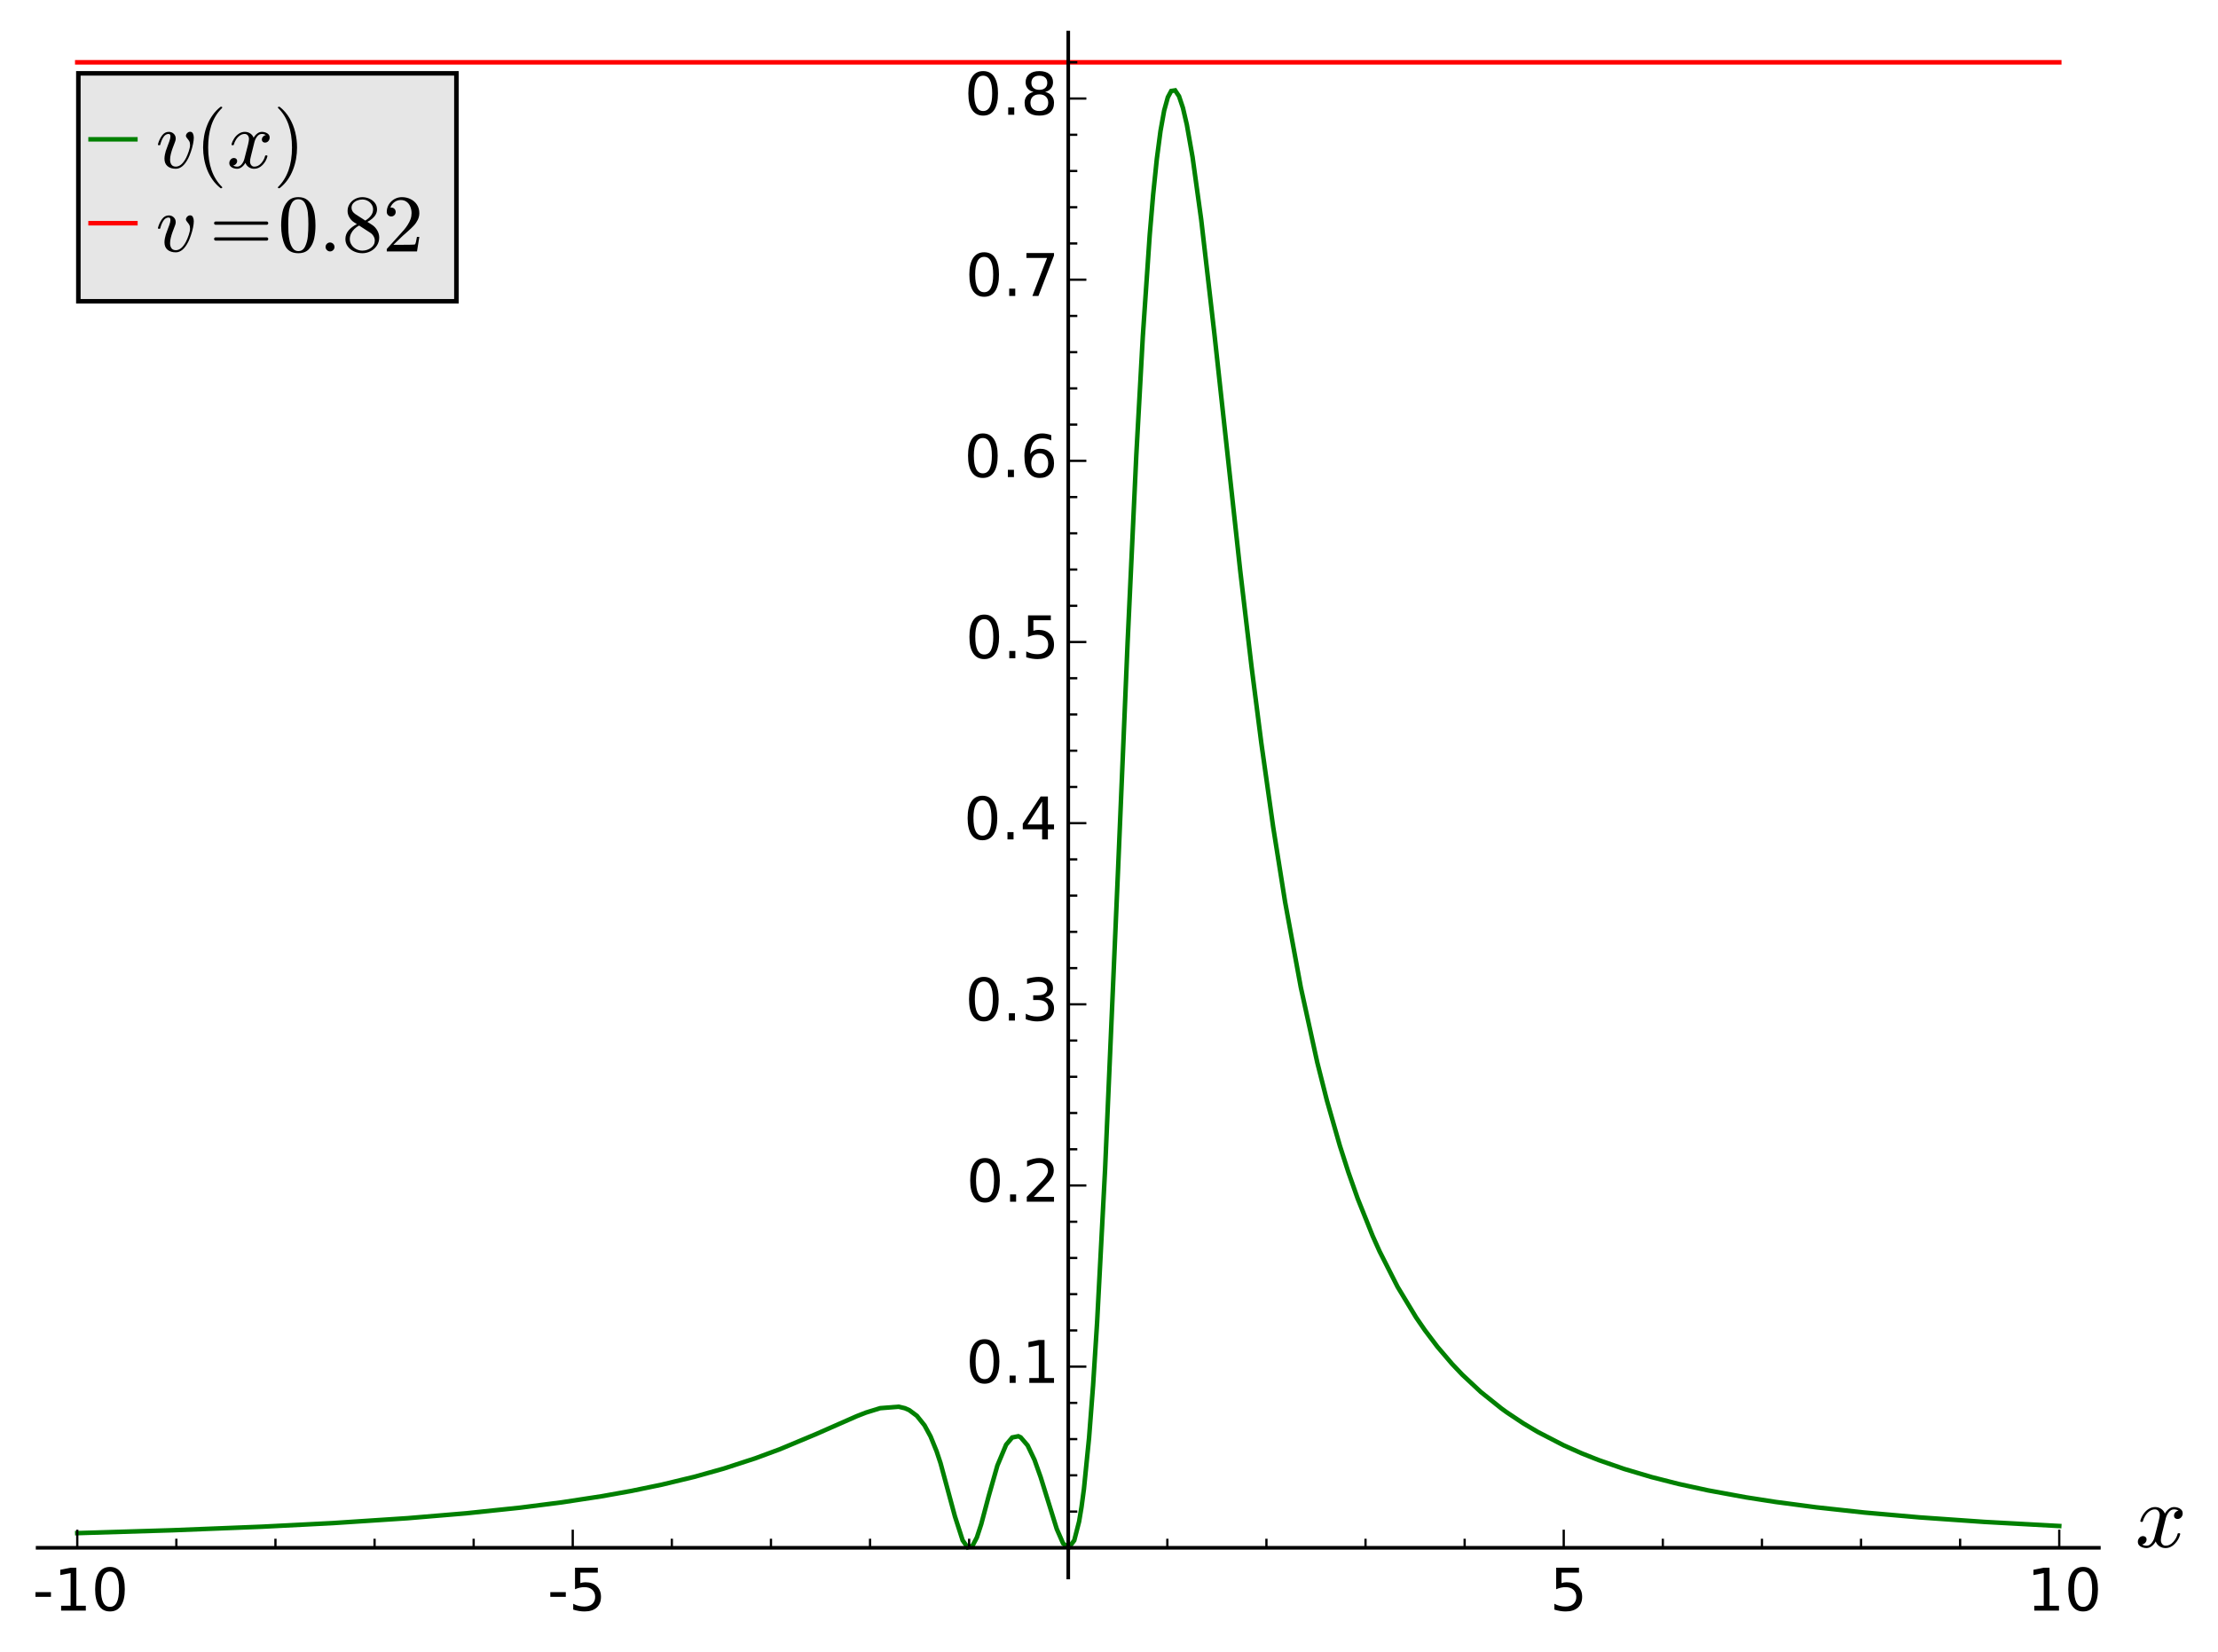 <svg width="612.5" xmlns="http://www.w3.org/2000/svg" height="456.25" viewBox="0 0 490 365" xmlns:xlink="http://www.w3.org/1999/xlink"><defs><clipPath id="a"><path d="m8.31 7.2h455.37v341.29h-455.37z"/></clipPath><path stroke="#000" id="b" stroke-width=".5" d="m0 0v-4"/><path id="c" d="m31.781 66.41q-7.609 0-11.453-7.5-3.828-7.484-3.828-22.531 0-14.984 3.828-22.484 3.844-7.5 11.453-7.5 7.672 0 11.5 7.5 3.844 7.5 3.844 22.484 0 15.05-3.844 22.531-3.828 7.5-11.5 7.5m0 7.813q12.266 0 18.734-9.703 6.469-9.688 6.469-28.14 0-18.406-6.469-28.11-6.469-9.688-18.734-9.688-12.25 0-18.719 9.688-6.469 9.703-6.469 28.11 0 18.453 6.469 28.14 6.469 9.703 18.719 9.703"/><path id="d" d="m12.406 8.297h16.11v55.625l-17.531-3.516v8.984l17.438 3.516h9.859v-64.61h16.11v-8.297h-41.984z"/><path id="e" d="m4.891 31.391h26.312v-8h-26.312z"/><path id="f" d="m10.797 72.906h38.719v-8.312h-29.688v-17.859q2.141.734 4.281 1.094 2.156.359 4.313.359 12.203 0 19.328-6.688 7.141-6.688 7.141-18.11 0-11.766-7.328-18.297-7.328-6.516-20.656-6.516-4.594 0-9.359.781-4.75.781-9.828 2.344v9.922q4.391-2.391 9.08-3.563 4.688-1.172 9.906-1.172 8.453 0 13.375 4.437 4.938 4.438 4.938 12.06 0 7.609-4.938 12.05-4.922 4.453-13.375 4.453-3.953 0-7.891-.875-3.922-.875-8.02-2.734z"/><path stroke="#000" id="g" stroke-width=".5" d="m0 0v-2"/><path id="h" d="m7.813 2.875q1.766-1.359 4.984-1.359 3.125 0 5.516 3 2.391 3 3.266 6.562l4.547 17.734q1.078 4.828 1.078 6.594 0 2.484-1.391 4.344-1.391 1.859-3.891 1.859-3.172 0-5.953-1.984-2.781-1.984-4.688-5.03-1.906-3.047-2.687-6.172-.188-.641-.781-.641h-1.219q-.781 0-.781.938v.281q.969 3.719 3.313 7.25 2.344 3.547 5.734 5.734 3.406 2.203 7.266 2.203 3.656 0 6.609-1.953 2.953-1.953 4.172-5.313 1.719 3.063 4.375 5.156 2.656 2.109 5.828 2.109 2.156 0 4.391-.766 2.25-.75 3.672-2.313 1.422-1.563 1.422-3.906 0-2.531-1.641-4.375-1.641-1.828-4.172-1.828-1.609 0-2.687 1.031-1.078 1.031-1.078 2.594 0 2.094 1.438 3.672 1.453 1.594 3.453 1.891-1.812 1.422-4.984 1.422-3.219 0-5.594-2.984-2.359-2.984-3.344-6.641l-4.391-17.672q-1.078-4.02-1.078-6.594 0-2.547 1.438-4.375 1.438-1.828 3.844-1.828 4.688 0 8.359 4.125 3.688 4.125 4.859 9.06.203.578.781.578h1.234q.391 0 .625-.266.25-.266.25-.609 0-.094-.094-.297-1.422-5.953-5.969-10.594-4.531-4.641-10.25-4.641-3.656 0-6.609 1.969-2.953 1.984-4.188 5.359-1.563-2.938-4.328-5.141-2.75-2.188-5.875-2.188-2.141 0-4.422.766-2.266.75-3.688 2.312-1.406 1.563-1.406 3.953 0 2.344 1.625 4.266 1.641 1.938 4.094 1.938 1.656 0 2.781-1 1.125-1 1.125-2.609 0-2.109-1.406-3.672-1.391-1.563-3.484-1.953"/><path stroke="#000" id="i" stroke-width=".5" d="m0 0h4"/><path id="j" d="m10.688 12.406h10.313v-12.406h-10.313z"/><path id="k" d="m19.19 8.297h34.422v-8.297h-46.28v8.297q5.609 5.813 15.297 15.594 9.703 9.797 12.188 12.641 4.734 5.313 6.609 9 1.891 3.688 1.891 7.25 0 5.813-4.078 9.469-4.078 3.672-10.625 3.672-4.641 0-9.797-1.609-5.141-1.609-11-4.891v9.969q5.953 2.391 11.125 3.609 5.188 1.219 9.484 1.219 11.328 0 18.06-5.672 6.734-5.656 6.734-15.12 0-4.5-1.688-8.531-1.672-4.02-6.125-9.484-1.219-1.422-7.766-8.187-6.531-6.766-18.453-18.922"/><path id="l" d="m40.578 39.31q7.078-1.516 11.05-6.313 3.984-4.781 3.984-11.813 0-10.781-7.422-16.703-7.422-5.906-21.09-5.906-4.578 0-9.438.906-4.859.906-10.03 2.719v9.516q4.094-2.391 8.969-3.609 4.891-1.219 10.219-1.219 9.266 0 14.13 3.656 4.859 3.656 4.859 10.641 0 6.453-4.516 10.08-4.516 3.641-12.562 3.641h-8.5v8.109h8.891q7.266 0 11.125 2.906 3.859 2.906 3.859 8.375 0 5.609-3.984 8.609-3.969 3.02-11.391 3.02-4.063 0-8.703-.891-4.641-.875-10.203-2.719v8.781q5.625 1.562 10.531 2.344 4.906.781 9.25.781 11.234 0 17.766-5.109 6.547-5.094 6.547-13.781 0-6.06-3.469-10.234-3.469-4.172-9.859-5.781"/><path id="m" d="m37.797 64.31l-24.906-38.922h24.906zm-2.594 8.594h12.406v-47.52h10.406v-8.203h-10.406v-17.188h-9.813v17.188h-32.906v9.516z"/><path id="n" d="m33.02 40.38q-6.641 0-10.531-4.547-3.875-4.531-3.875-12.438 0-7.859 3.875-12.438 3.891-4.562 10.531-4.562 6.641 0 10.516 4.562 3.875 4.578 3.875 12.438 0 7.906-3.875 12.438-3.875 4.547-10.516 4.547m19.578 30.922v-8.984q-3.719 1.75-7.5 2.672-3.781.938-7.5.938-9.766 0-14.922-6.594-5.141-6.594-5.875-19.922 2.875 4.25 7.219 6.516 4.359 2.266 9.578 2.266 10.984 0 17.359-6.672 6.375-6.656 6.375-18.12 0-11.234-6.641-18.03-6.641-6.781-17.672-6.781-12.656 0-19.344 9.688-6.688 9.703-6.688 28.11 0 17.281 8.203 27.563 8.203 10.281 22.02 10.281 3.719 0 7.5-.734 3.781-.734 7.891-2.188"/><path id="o" d="m8.203 72.906h46.875v-4.203l-26.469-68.7h-10.297l24.906 64.59h-35.02z"/><path id="p" d="m31.781 34.625q-7.03 0-11.06-3.766-4.02-3.766-4.02-10.344 0-6.594 4.02-10.359 4.03-3.766 11.06-3.766 7.03 0 11.08 3.781 4.063 3.797 4.063 10.344 0 6.578-4.03 10.344-4.02 3.766-11.11 3.766m-9.859 4.188q-6.344 1.563-9.891 5.906-3.531 4.359-3.531 10.609 0 8.734 6.219 13.813 6.234 5.078 17.06 5.078 10.891 0 17.09-5.078 6.203-5.078 6.203-13.813 0-6.25-3.547-10.609-3.531-4.344-9.828-5.906 7.125-1.656 11.09-6.5 3.984-4.828 3.984-11.797 0-10.609-6.469-16.281-6.469-5.656-18.531-5.656-12.05 0-18.531 5.656-6.469 5.672-6.469 16.281 0 6.969 4 11.797 4.02 4.844 11.141 6.5m-3.609 15.578q0-5.656 3.531-8.828 3.547-3.172 9.937-3.172 6.359 0 9.938 3.172 3.594 3.172 3.594 8.828 0 5.672-3.594 8.844-3.578 3.172-9.938 3.172-6.391 0-9.937-3.172-3.531-3.172-3.531-8.844"/><path stroke="#000" id="q" stroke-width=".5" d="m0 0h2"/><path id="r" d="m31-24.813q-5.563 4.406-9.594 10.09-4.02 5.688-6.594 12.141-2.563 6.438-3.828 13.469-1.266 7.03-1.266 14.11 0 7.172 1.266 14.203 1.266 7.03 3.875 13.531 2.625 6.5 6.672 12.156 4.063 5.672 9.469 9.922 0 .188.5.188h.922q.297 0 .531-.266.25-.266.25-.609 0-.438-.188-.641-4.891-4.781-8.141-10.25-3.25-5.469-5.234-11.656-1.969-6.172-2.844-12.797-.875-6.609-.875-13.781 0-31.781 16.984-48.3.297-.281.297-.828 0-.234-.266-.547-.266-.328-.516-.328h-.922q-.5 0-.5.188"/><path id="s" d="m6.5-25q-.891 0-.891.875 0 .438.203.641 17.09 16.703 17.09 48.48 0 31.781-16.906 48.3-.391.234-.391.828 0 .344.266.609.281.266.625.266h.922q.297 0 .484-.188 7.188-5.672 11.969-13.781 4.781-8.094 7-17.281 2.234-9.172 2.234-18.75 0-7.078-1.203-13.938-1.203-6.859-3.812-13.516-2.609-6.672-6.609-12.312-4-5.641-9.578-10.05-.188-.188-.484-.188z"/><path id="t" d="m10.688 11.281q0 2.25.531 4.922.547 2.688 1.078 4.422.547 1.734 2.453 6.766 1.906 5.03 1.953 5.234 1.313 3.656 1.313 6 0 2.984-2.188 2.984-3.969 0-6.531-4.078-2.563-4.078-3.781-9.109-.188-.641-.828-.641h-1.172q-.828 0-.828.938v.281q1.609 5.969 4.922 10.578 3.328 4.609 8.406 4.609 3.563 0 6.03-2.344 2.469-2.344 2.469-5.953 0-1.859-.828-3.906-1.953-5.078-3.078-8.141-1.125-3.047-2.078-6.828-.953-3.781-.953-7 0-3.766 1.734-6.141 1.734-2.359 5.391-2.359 6.938 0 12.5 10.687 1.766 3.469 3.328 8.156 1.563 4.688 1.563 7.625 0 3.02-.984 4.703-.969 1.688-2.531 3.516-1.563 1.828-1.563 2.906 0 1.953 1.609 3.563 1.609 1.609 3.563 1.609 2.391 0 3.438-2.203 1.063-2.188 1.063-4.969 0-3.313-.953-7.906-.953-4.594-2.641-9.531-1.688-4.922-3.109-7.75-6.578-13.05-15.375-13.05-6.297 0-10.11 3.141-3.813 3.156-3.813 9.266"/><path id="u" d="m4.984 0v2.688q0 .25.188.531l15.531 17.187q3.516 3.813 5.703 6.391 2.203 2.594 4.344 5.969 2.156 3.375 3.406 6.859 1.25 3.484 1.25 7.391 0 4.109-1.516 7.844-1.516 3.734-4.516 5.984-3 2.25-7.25 2.25-4.344 0-7.813-2.625-3.469-2.609-4.891-6.75.391.094 1.078.094 2.25 0 3.828-1.516 1.594-1.516 1.594-3.906 0-2.297-1.594-3.891-1.578-1.578-3.828-1.578-2.344 0-3.938 1.625-1.578 1.641-1.578 3.844 0 3.766 1.406 7.05 1.422 3.297 4.078 5.859 2.672 2.578 6.02 3.937 3.344 1.375 7.094 1.375 5.719 0 10.641-2.422 4.937-2.422 7.812-6.844 2.891-4.406 2.891-10.328 0-4.344-1.906-8.25-1.906-3.906-4.891-7.109-2.969-3.187-7.609-7.25-4.641-4.047-6.094-5.406l-11.328-10.891h9.609q7.078 0 11.844.109 4.766.125 5.05.375 1.172 1.266 2.406 9.234h2.922l-2.828-17.828z"/><path id="v" d="m4.203 15.188q0 6 3.953 10.609 3.953 4.625 10.156 7.703l-3.719 2.391q-3.406 2.25-5.563 5.984-2.141 3.734-2.141 7.828 0 4.797 2.516 8.641 2.516 3.859 6.688 6.06 4.172 2.203 8.906 2.203 4.438 0 8.563-1.813 4.141-1.812 6.797-5.187 2.656-3.359 2.656-8 0-3.359-1.594-6.25-1.578-2.875-4.344-5.172-2.75-2.297-5.875-3.906l5.719-3.656q3.953-2.594 6.359-6.797 2.422-4.203 2.422-8.828 0-5.422-2.906-9.875-2.906-4.438-7.688-6.891-4.781-2.437-10.11-2.437-5.172 0-9.984 2.109-4.813 2.094-7.812 6.078-3 3.984-3 9.203m5.422 0q0-3.953 2.172-7.234 2.172-3.266 5.734-5.125 3.563-1.844 7.469-1.844 5.813 0 10.547 3.391 4.734 3.391 4.734 9 0 1.906-.766 3.781-.75 1.891-2.094 3.422-1.344 1.547-3 2.516l-13.422 8.687q-3.125-1.656-5.75-4.203-2.609-2.531-4.125-5.703-1.5-3.172-1.5-6.688m6.875 30.516l12.11-7.813q4.203 2.438 6.891 5.906 2.688 3.469 2.688 7.813 0 3.375-1.891 6.172-1.875 2.813-4.906 4.375-3.02 1.563-6.484 1.563-3.03 0-6.109-1.172-3.078-1.172-5.078-3.5-2-2.313-2-5.438 0-4.688 4.781-7.906"/><path id="w" d="m25-2.203q-12.25 0-16.672 10.08-4.422 10.09-4.422 24.02 0 8.688 1.578 16.344 1.594 7.672 6.297 13.02 4.719 5.359 13.219 5.359 6.594 0 10.781-3.234 4.203-3.219 6.406-8.328 2.203-5.094 3-10.938.813-5.828.813-12.219 0-8.594-1.594-16.09-1.578-7.5-6.219-12.75-4.641-5.25-13.188-5.25m0 2.594q5.563 0 8.297 5.703 2.734 5.719 3.375 12.656.641 6.938.641 14.75 0 7.516-.641 13.859-.641 6.359-3.359 11.5-2.703 5.156-8.313 5.156-5.656 0-8.391-5.188-2.734-5.172-3.375-11.5-.641-6.313-.641-13.828 0-5.563.266-10.5.281-4.938 1.453-10.188 1.172-5.25 3.781-8.844 2.609-3.578 6.906-3.578"/><path id="x" d="m8.406 5.516q0 2.25 1.656 3.859 1.656 1.609 3.859 1.609 1.359 0 2.672-.734 1.328-.734 2.062-2.047.734-1.313.734-2.688 0-2.188-1.625-3.859-1.609-1.656-3.844-1.656-2.203 0-3.859 1.656-1.656 1.672-1.656 3.859"/><path id="y" d="m7.516 13.281q-.828 0-1.375.625-.531.641-.531 1.375 0 .828.531 1.406.547.594 1.375.594h62.797q.734 0 1.266-.594.547-.578.547-1.406 0-.734-.547-1.375-.531-.625-1.266-.625zm0 19.438q-.828 0-1.375.578-.531.594-.531 1.422 0 .734.531 1.359.547.641 1.375.641h62.797q.734 0 1.266-.641.547-.625.547-1.359 0-.828-.547-1.422-.531-.578-1.266-.578z"/></defs><g fill="#fff"><path d="m0 365.71h490.48v-365.71h-490.48z"/><path d="m8.31 348.49h455.37v-341.29h-455.37z"/></g><g fill="none" stroke-linecap="square"><path stroke="#008000" clip-path="url(#a)" d="m17.07 338.69l21.06-.637 19.744-.782 15.58-.794 16.632-1.089 12.975-1.086 11.87-1.241 9.131-1.165 8.863-1.352 6.467-1.157 6.77-1.396 7.215-1.736 6.508-1.824 7-2.278 5.403-2 7.963-3.328 9.02-3.972 2.036-.795 3.141-.973 4.074-.319 1.383.326.965.426 1.688 1.254 1.689 2.107 1.334 2.45 1.334 3.28.867 2.608 3.181 11.775 1.703 5.282 1.095 1.568 1.094-.362.956-1.836.956-2.909 1.651-6.199 1.927-6.775 1.927-4.597 1.35-1.609 1.349-.267.519.244 1.528 1.775 1.528 3.205 1.356 3.812 3.56 11.456 1.397 3.187 1.231.968 1.231-1.626 1.073-4.173.537-3.21.536-4.02 1.13-11.27.887-11.569.887-13.907 1.774-34.03 2.845-65.753 2.118-50.4 1.925-41.42 1.441-26.289 1.521-22.351.761-8.942.811-7.87.811-6.169.811-4.516.811-2.935.748-1.385.863-.135.862 1.297.863 2.579.862 3.71 1.26 7.139 1.907 13.785 2.929 25.365 5.708 52.33 2.488 21.1 2.155 16.836 2.622 18.573 2.642 16.614 3.471 18.855 3.623 16.528 2.118 8.369 2.882 10.07 1.86 5.787 2.081 5.89 3.299 8.23 1.532 3.415 3.986 7.854 4.092 6.76 1.925 2.798 2.781 3.672 3.239 3.793 2.266 2.384 4.1 3.83 4.545 3.632 1.193.862 3.612 2.405 3.144 1.871 5.775 2.986 3.988 1.775 3.728 1.481 5.652 1.967 6.07 1.803 5.93 1.509 6.481 1.415 8.436 1.549 6.607 1.026 8.917 1.177 10.662 1.158 12.13 1.067 14.32 1 16.574.906"/><path stroke="#f00" clip-path="url(#a)" d="m17.07 13.763h437.86"/><g stroke="#000" stroke-width=".8"><path d="m8.31 341.93h455.37"/><path d="m236 348.49v-341.29"/></g></g><use x="17.07" y="341.93" xlink:href="#b"/><g transform="matrix(.13 0 0-.13 7.2 355.81)"><use xlink:href="#e"/><use x="36.08" xlink:href="#d"/><use x="99.71" xlink:href="#c"/></g><use x="126.53" y="341.93" xlink:href="#b"/><g transform="matrix(.13 0 0-.13 120.94 355.81)"><use xlink:href="#e"/><use x="36.08" xlink:href="#f"/></g><use x="236" y="341.93" xlink:href="#b"/><use x="345.46" y="341.93" xlink:href="#b"/><use xlink:href="#f" transform="matrix(.13 0 0-.13 342.39 355.81)"/><use x="454.93" y="341.93" xlink:href="#b"/><g transform="matrix(.13 0 0-.13 447.8 355.81)"><use xlink:href="#d"/><use x="63.62" xlink:href="#c"/></g><use x="38.96" y="341.93" xlink:href="#g"/><use x="60.853" y="341.93" xlink:href="#g"/><use x="82.75" y="341.93" xlink:href="#g"/><use x="104.64" y="341.93" xlink:href="#g"/><use x="148.42" y="341.93" xlink:href="#g"/><use x="170.32" y="341.93" xlink:href="#g"/><use x="192.21" y="341.93" xlink:href="#g"/><use x="214.1" y="341.93" xlink:href="#g"/><use x="257.89" y="341.93" xlink:href="#g"/><use x="279.78" y="341.93" xlink:href="#g"/><use x="301.67" y="341.93" xlink:href="#g"/><use x="323.57" y="341.93" xlink:href="#g"/><use x="367.35" y="341.93" xlink:href="#g"/><use x="389.25" y="341.93" xlink:href="#g"/><use x="411.14" y="341.93" xlink:href="#g"/><use x="433.03" y="341.93" xlink:href="#g"/><use xlink:href="#h" transform="matrix(.2 0 0-.2 471.68 341.77)"/><use x="236" y="341.93" xlink:href="#i"/><use x="236" y="301.91" xlink:href="#i"/><g transform="matrix(.13 0 0-.13 213.38 305.5)"><use xlink:href="#c"/><use x="63.62" xlink:href="#j"/><use x="95.41" xlink:href="#d"/></g><use x="236" y="261.89" xlink:href="#i"/><g transform="matrix(.13 0 0-.13 213.48 265.48)"><use xlink:href="#c"/><use x="63.62" xlink:href="#j"/><use x="95.41" xlink:href="#k"/></g><use x="236" y="221.87" xlink:href="#i"/><g transform="matrix(.13 0 0-.13 213.22 225.46)"><use xlink:href="#c"/><use x="63.62" xlink:href="#j"/><use x="95.41" xlink:href="#l"/></g><use x="236" y="181.85" xlink:href="#i"/><g transform="matrix(.13 0 0-.13 212.91 185.44)"><use xlink:href="#c"/><use x="63.62" xlink:href="#j"/><use x="95.41" xlink:href="#m"/></g><use x="236" y="141.83" xlink:href="#i"/><g transform="matrix(.13 0 0-.13 213.31 145.42)"><use xlink:href="#c"/><use x="63.62" xlink:href="#j"/><use x="95.41" xlink:href="#f"/></g><use x="236" y="101.81" xlink:href="#i"/><g transform="matrix(.13 0 0-.13 213 105.4)"><use xlink:href="#c"/><use x="63.62" xlink:href="#j"/><use x="95.41" xlink:href="#n"/></g><use x="236" y="61.788" xlink:href="#i"/><g transform="matrix(.13 0 0-.13 213.29 65.38)"><use xlink:href="#c"/><use x="63.62" xlink:href="#j"/><use x="95.41" xlink:href="#o"/></g><use x="236" y="21.767" xlink:href="#i"/><g transform="matrix(.13 0 0-.13 213.07 25.355)"><use xlink:href="#c"/><use x="63.62" xlink:href="#j"/><use x="95.41" xlink:href="#p"/></g><use x="236" y="333.93" xlink:href="#q"/><use x="236" y="325.92" xlink:href="#q"/><use x="236" y="317.92" xlink:href="#q"/><use x="236" y="309.92" xlink:href="#q"/><use x="236" y="293.91" xlink:href="#q"/><use x="236" y="285.9" xlink:href="#q"/><use x="236" y="277.9" xlink:href="#q"/><use x="236" y="269.9" xlink:href="#q"/><use x="236" y="253.89" xlink:href="#q"/><use x="236" y="245.88" xlink:href="#q"/><use x="236" y="237.88" xlink:href="#q"/><use x="236" y="229.87" xlink:href="#q"/><use x="236" y="213.87" xlink:href="#q"/><use x="236" y="205.86" xlink:href="#q"/><use x="236" y="197.86" xlink:href="#q"/><use x="236" y="189.85" xlink:href="#q"/><use x="236" y="173.85" xlink:href="#q"/><use x="236" y="165.84" xlink:href="#q"/><use x="236" y="157.84" xlink:href="#q"/><use x="236" y="149.83" xlink:href="#q"/><use x="236" y="133.83" xlink:href="#q"/><use x="236" y="125.82" xlink:href="#q"/><use x="236" y="117.82" xlink:href="#q"/><use x="236" y="109.81" xlink:href="#q"/><use x="236" y="93.8" xlink:href="#q"/><use x="236" y="85.8" xlink:href="#q"/><use x="236" y="77.8" xlink:href="#q"/><use x="236" y="69.792" xlink:href="#q"/><use x="236" y="53.784" xlink:href="#q"/><use x="236" y="45.78" xlink:href="#q"/><use x="236" y="37.776" xlink:href="#q"/><use x="236" y="29.772" xlink:href="#q"/><use x="236" y="13.763" xlink:href="#q"/><path fill="#e6e6e6" stroke="#000" d="m17.31 66.56h83.52v-50.36h-83.52z"/><path fill="none" stroke="#008000" stroke-linecap="square" d="m29.91 30.777h-9.9"/><g transform="matrix(.18 0 0-.18 34.41 37.08)"><use xlink:href="#t"/><use xlink:href="#r" transform="translate(48.39)"/><use xlink:href="#h" transform="translate(87.21)"/><use xlink:href="#s" transform="translate(144.29)"/></g><path fill="none" stroke="#f00" stroke-linecap="square" d="m29.91 49.31h-9.9"/><g transform="matrix(.18 0 0-.18 34.41 55.614)"><use xlink:href="#t" transform="translate(0 .391)"/><use xlink:href="#y" transform="translate(65.947.391)"/><use xlink:href="#w" transform="translate(150.01.391)"/><use xlink:href="#x" transform="translate(200.01.391)"/><use xlink:href="#v" transform="translate(228.55.391)"/><use xlink:href="#u" transform="translate(278.55.391)"/></g></svg>
